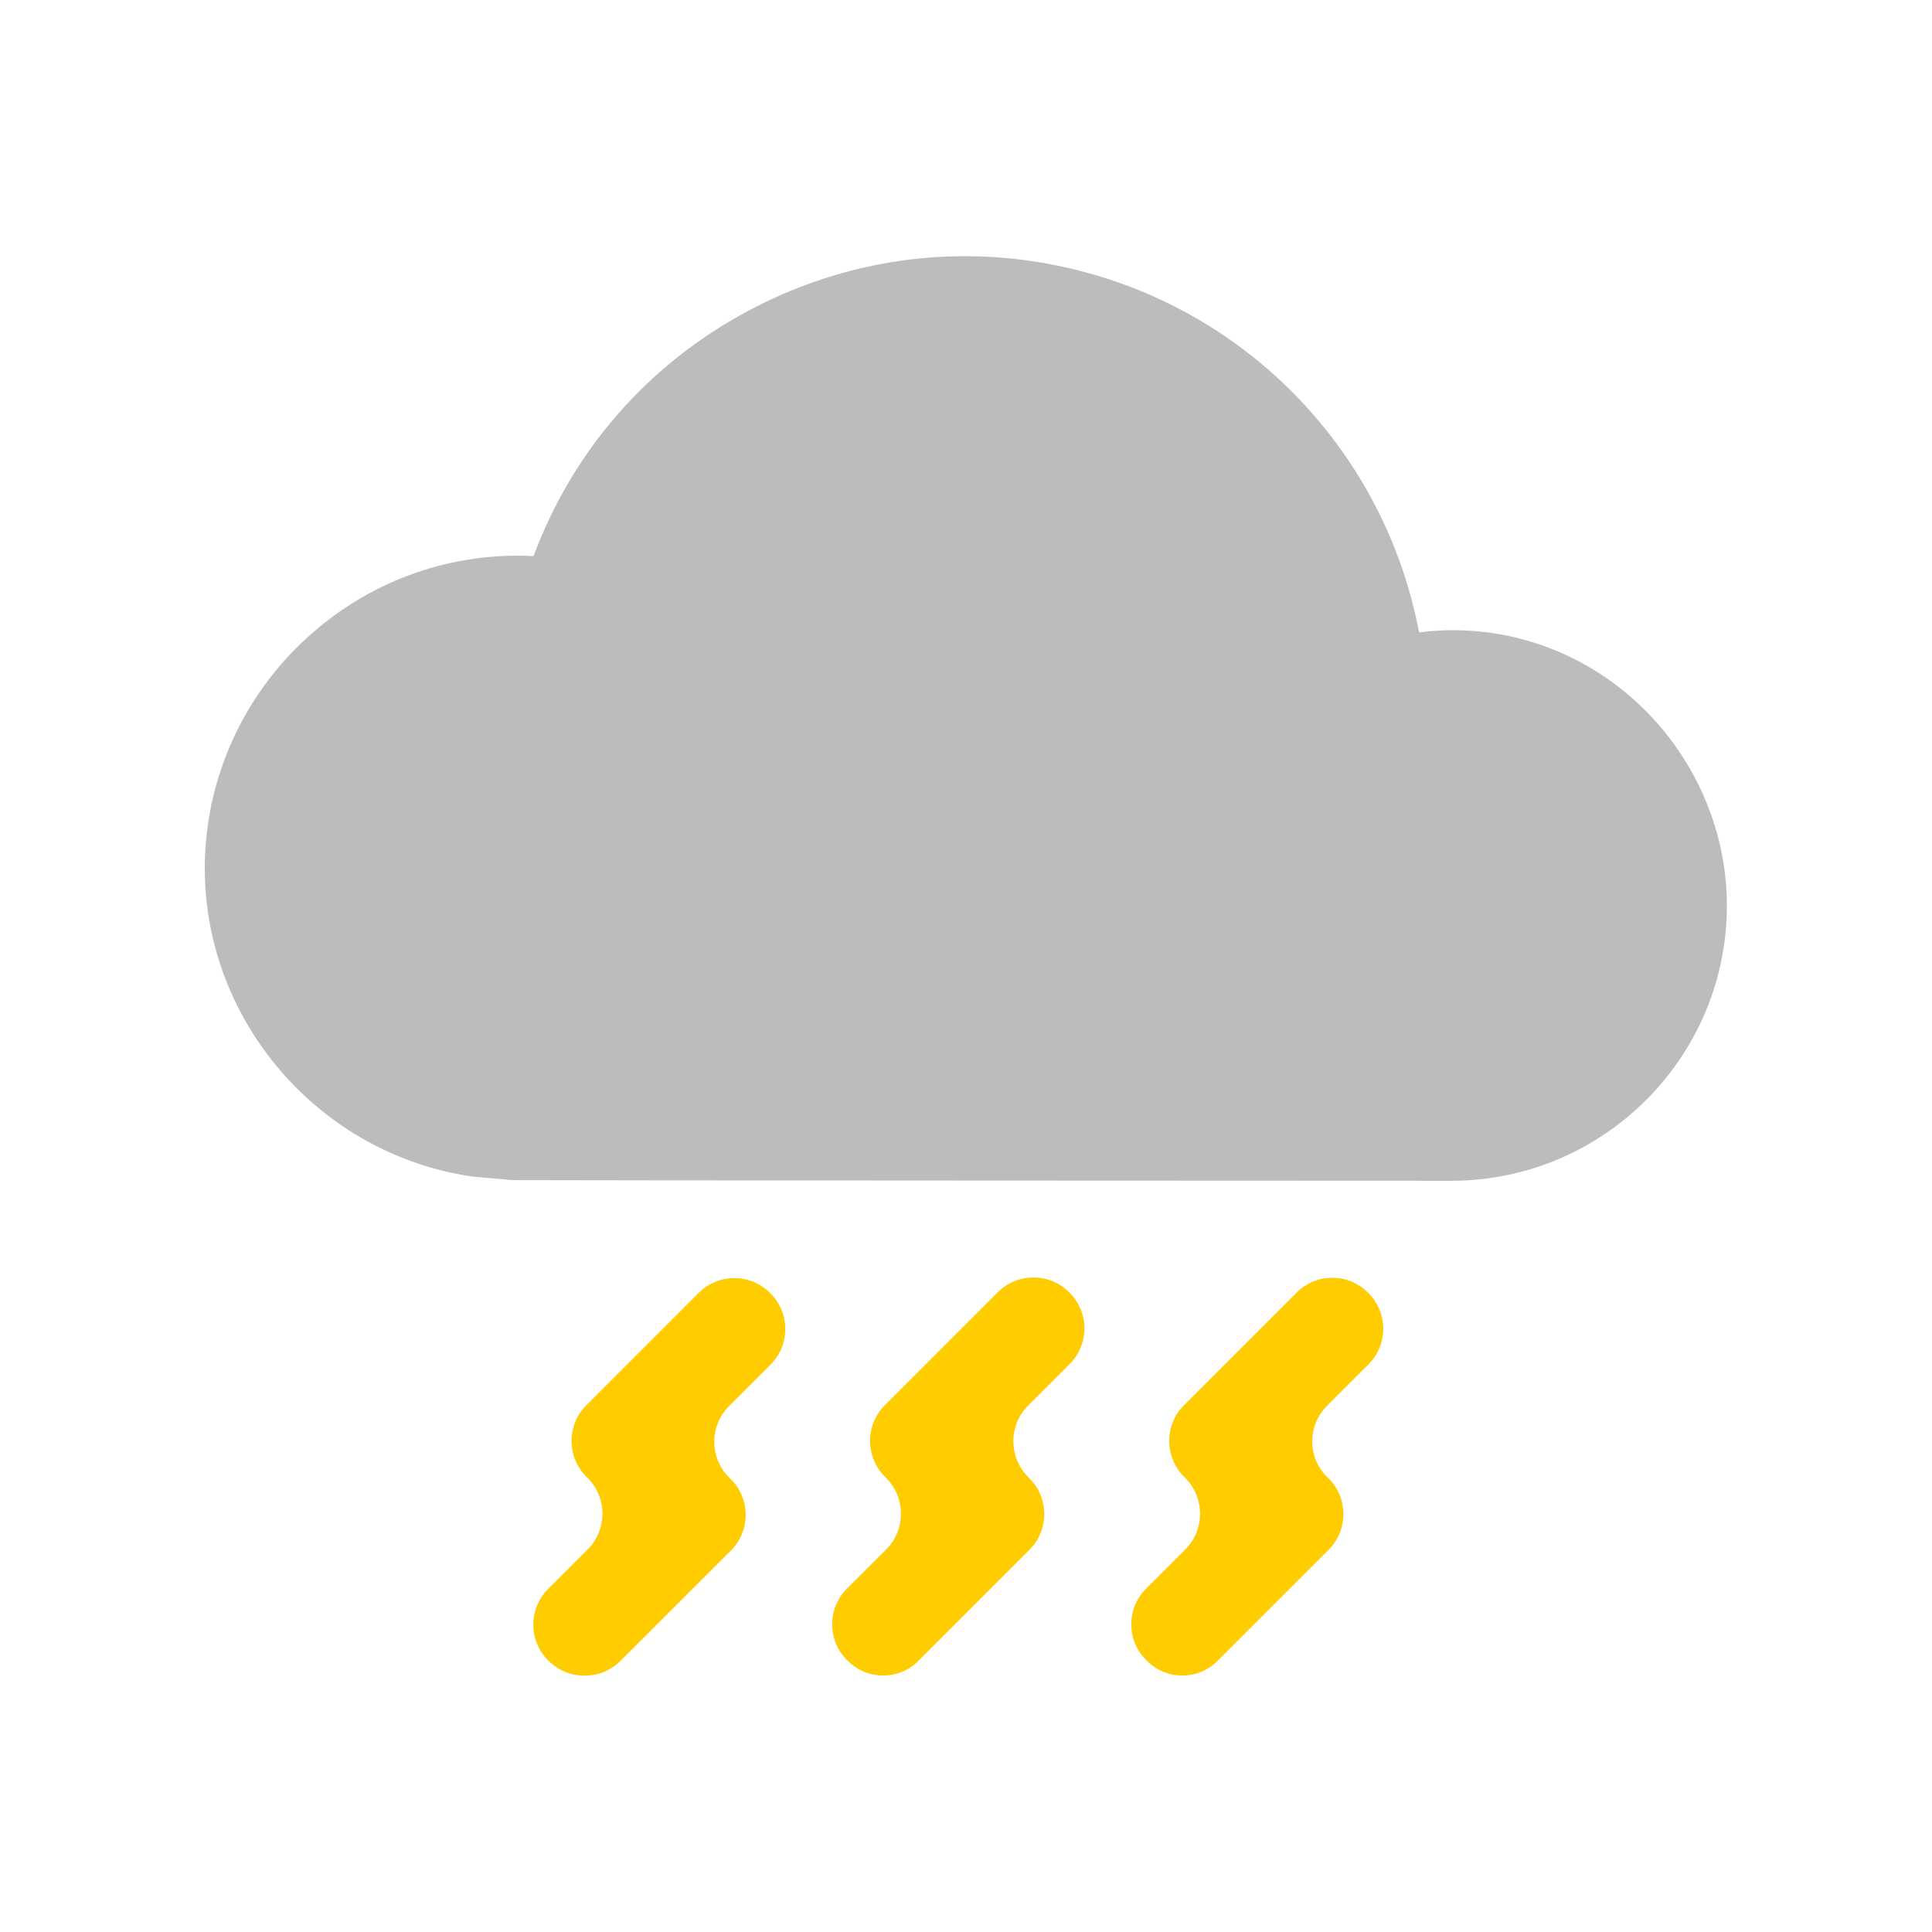 <?xml version="1.0" encoding="utf-8"?>
<!-- Generator: Adobe Illustrator 23.0.2, SVG Export Plug-In . SVG Version: 6.00 Build 0)  -->
<svg version="1.1" id="Layer_1" xmlns="http://www.w3.org/2000/svg" xmlns:xlink="http://www.w3.org/1999/xlink" x="0px" y="0px"
	 viewBox="0 0 600 600" style="enable-background:new 0 0 600 600;" xml:space="preserve">
<style type="text/css">
	.st0{fill:#FFCC00;}
	.st1{fill:#BCBCBC;}
</style>
<title>3</title>
<g>
	<g>
		<path class="st0" d="M170.4,515.8l-0.2-0.2c-6.1-6.1-6.1-16,0-22.1l12.3-12.3c6.2-6.2,6.1-16.3-0.2-22.4l0,0
			c-6.3-6.1-6.4-16.1-0.3-22.3l35-35c6.1-6.1,16-6.1,22.1,0l0.2,0.2c6.1,6.1,6.1,16,0,22.1l-12.9,12.9c-6.2,6.2-6.1,16.3,0.3,22.4
			l0,0c6.4,6.1,6.5,16.2,0.3,22.4l-34.4,34.4C186.5,521.9,176.5,521.9,170.4,515.8z"/>
		<path class="st0" d="M263.3,515.8l-0.3-0.3c-6.1-6.1-6.1-16,0-22.1l12.2-12.2c6.2-6.2,6.1-16.3-0.2-22.4l0,0
			c-6.3-6.1-6.4-16.2-0.2-22.4l35.1-35.1c6.1-6.1,16-6.1,22.1,0l0.2,0.2c6.1,6.1,6.1,16,0,22.1l-12.9,12.9
			c-6.2,6.2-6.1,16.3,0.2,22.4l0,0c6.3,6.1,6.4,16.1,0.3,22.3l-34.4,34.4C279.4,521.9,269.4,521.9,263.3,515.8z"/>
		<path class="st0" d="M356.2,515.8l-0.3-0.3c-6.1-6.1-6.1-16,0-22.1l12.2-12.2c6.2-6.2,6.1-16.3-0.2-22.4l0,0
			c-6.3-6.1-6.4-16.2-0.2-22.4l35-35c6.1-6.1,16-6.1,22.1,0l0.2,0.2c6.1,6.1,6.1,16,0,22.1l-12.9,12.9c-6.2,6.2-6.1,16.3,0.3,22.3
			l0,0c6.3,6.1,6.4,16.1,0.3,22.3l-34.4,34.4C372.3,521.9,362.3,521.9,356.2,515.8z"/>
	</g>
	<path class="st1" d="M502.5,213.2c-17.9-13.7-39.9-19.6-61.8-16.8c-9.8-51.8-47.4-94.5-98.3-110.3c-36.6-11.4-75.4-7.8-109.2,10
		c-31.5,16.5-55.2,43.5-67.5,76.6c-24.9-1.3-49.5,7.1-68.6,23.8c-21.3,18.5-33.5,45.2-33.5,73.2c0,47.7,35.8,88.9,83.2,95.7
		l12.3,1.1c1.1,0.1,290.9,0.2,291.7,0.2h0.1c47.1-0.1,85.4-38.4,85.4-85.5C536.3,254.8,523.6,229.4,502.5,213.2z"/>
</g>
</svg>
